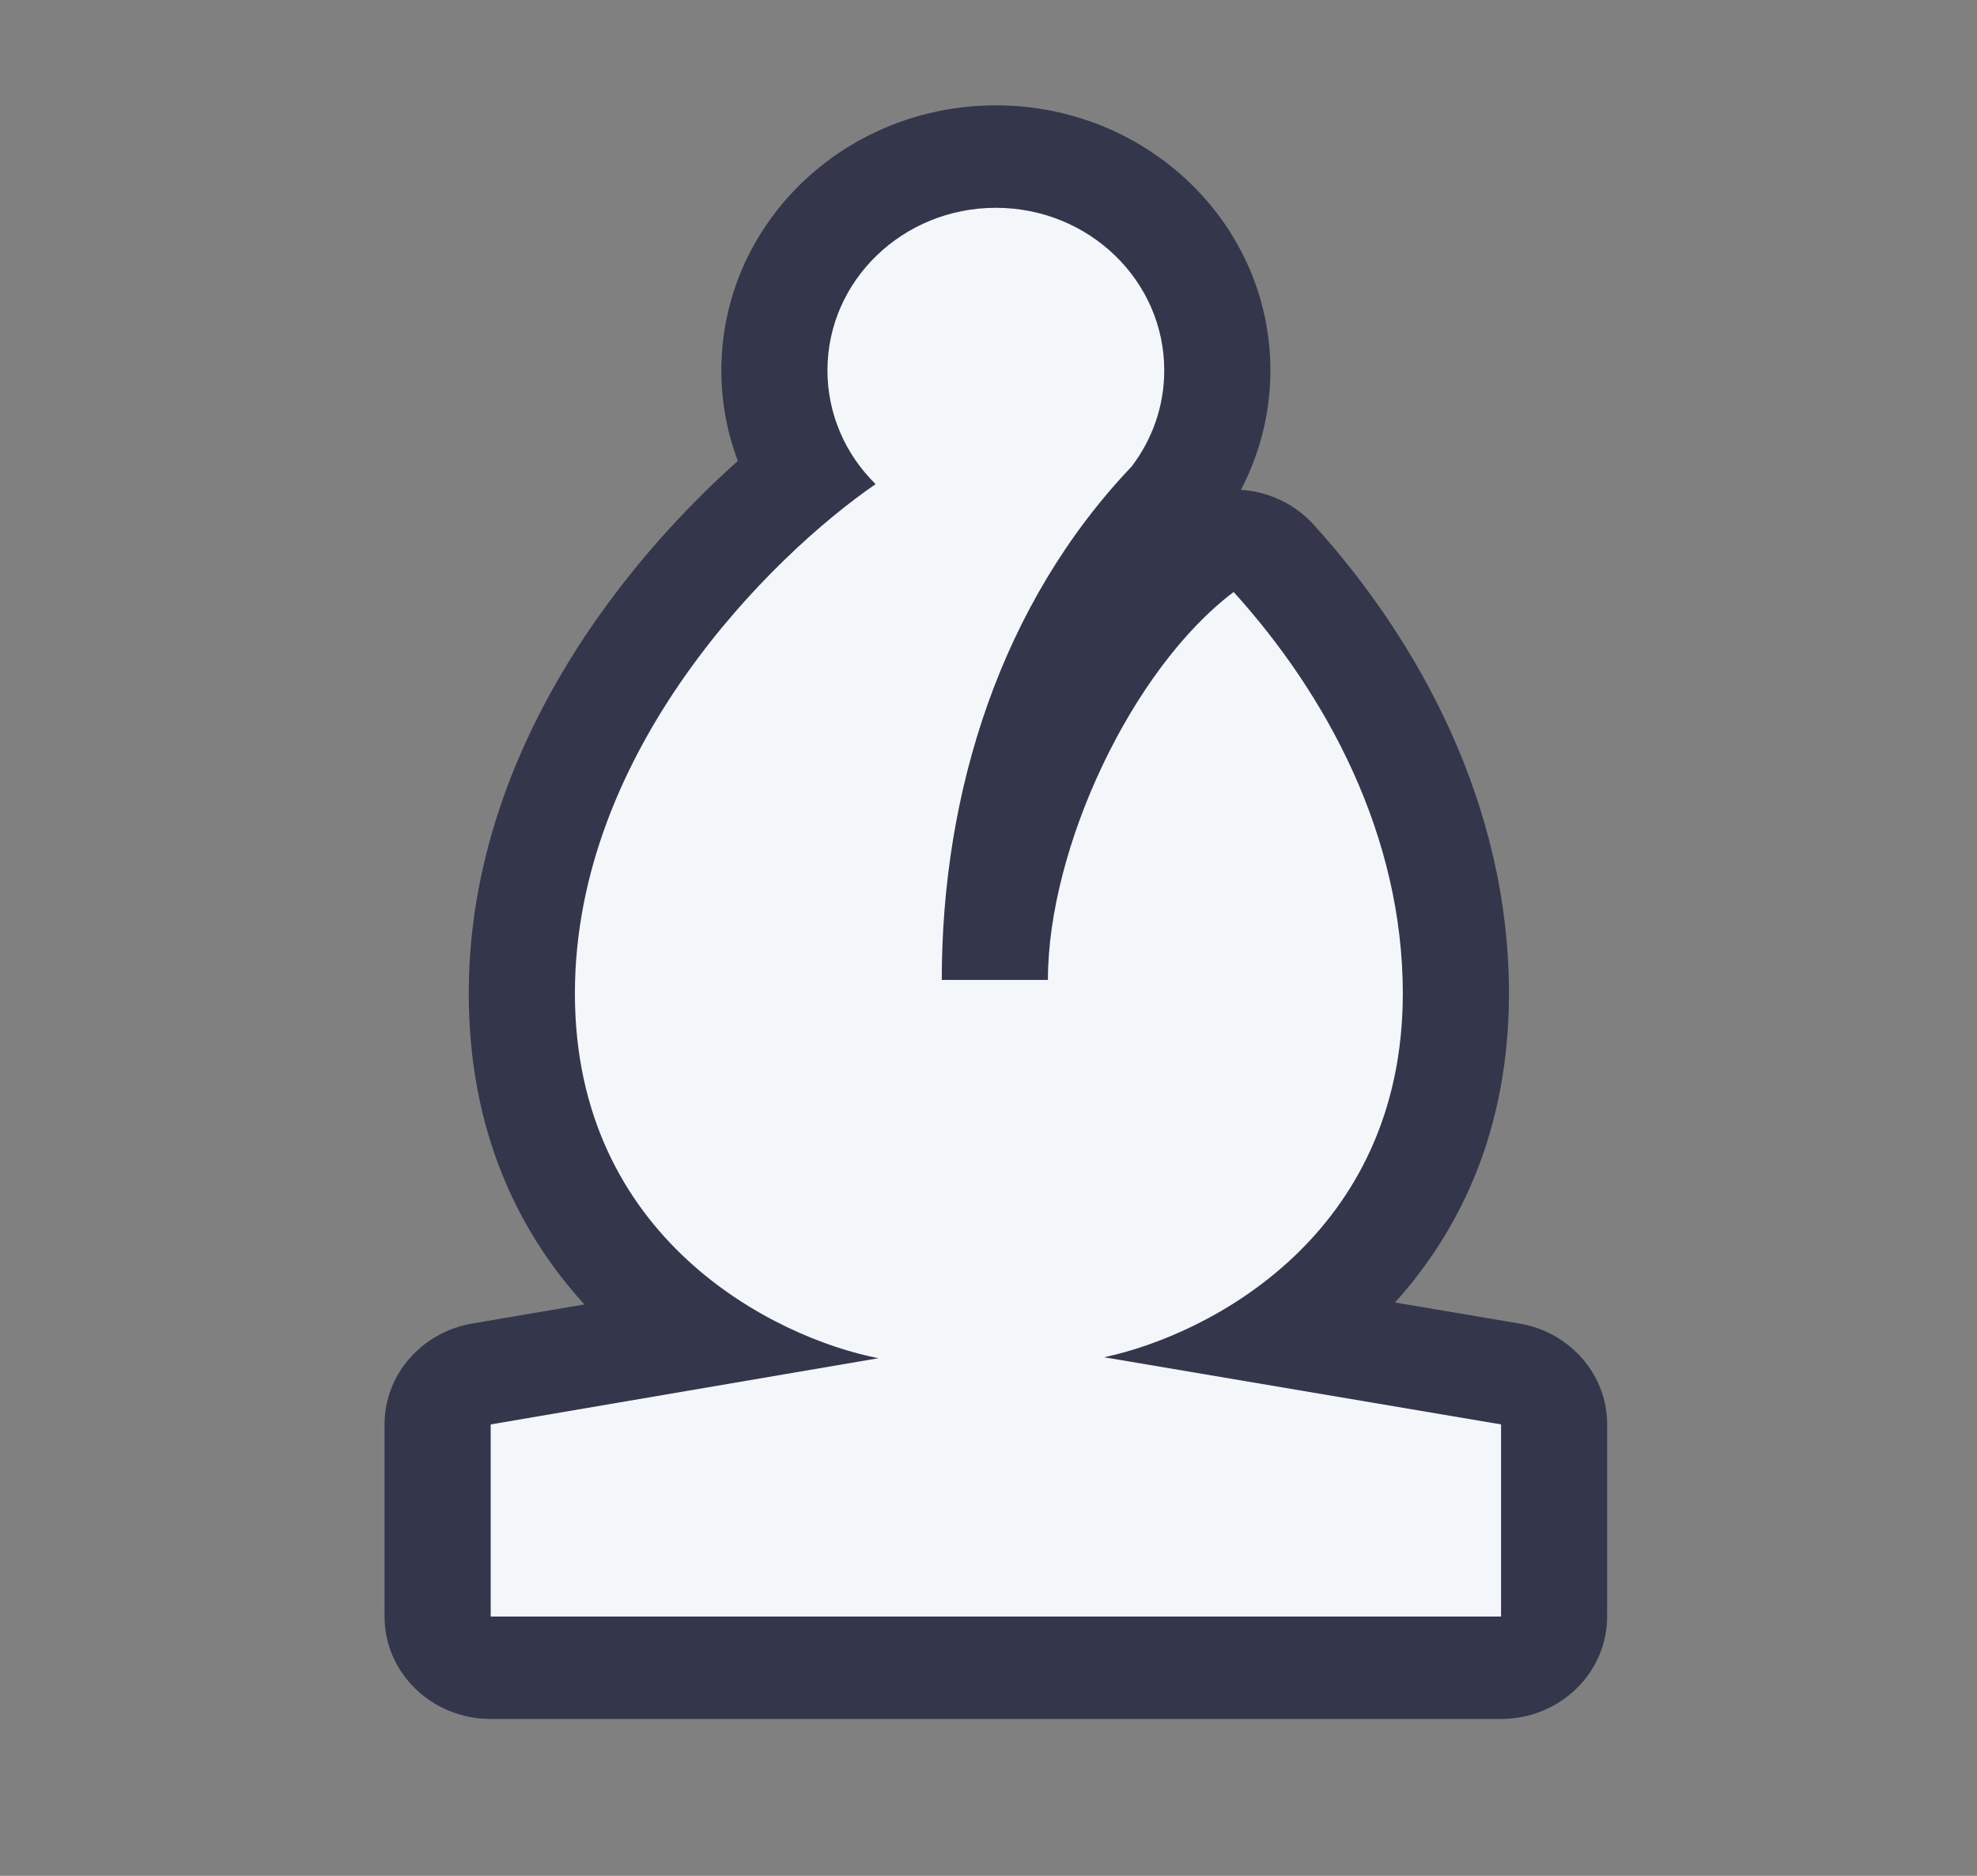 <svg width="39" height="37" viewBox="0 0 39 37" fill="none" xmlns="http://www.w3.org/2000/svg">
<rect x="0" y="0" width="39" height="37" fill="#808080" stroke="none"/>
<path d="M14.555 9.092C14.345 8.535 14.23 7.932 14.23 7.305C14.23 4.418 16.654 2.078 19.645 2.078C22.636 2.078 25.061 4.418 25.061 7.305C25.061 8.151 24.851 8.952 24.48 9.661C25.014 9.697 25.533 9.929 25.912 10.346C27.968 12.614 29.767 15.848 29.767 19.595C29.767 22.275 28.811 24.26 27.519 25.691L29.972 26.106C30.974 26.275 31.704 27.115 31.704 28.096V31.885C31.704 32.421 31.484 32.935 31.091 33.314C30.698 33.693 30.166 33.906 29.611 33.906L9.68 33.906C8.523 33.906 7.586 33.002 7.586 31.885V28.096C7.586 27.116 8.315 26.277 9.315 26.106L11.528 25.729C10.219 24.295 9.247 22.299 9.247 19.595C9.247 16.671 10.421 14.125 11.798 12.173C12.663 10.947 13.643 9.905 14.555 9.092Z" fill="#34364C"/>
<path d="M20.672 19.328H18.578C18.578 15.617 19.744 11.913 22.324 9.201C22.728 8.67 22.967 8.015 22.967 7.305C22.967 5.534 21.48 4.099 19.645 4.099C17.811 4.099 16.323 5.534 16.323 7.305C16.323 8.179 16.685 8.971 17.273 9.549C15.197 10.977 11.341 14.804 11.341 19.595C11.341 24.431 15.268 26.388 17.329 26.79L9.68 28.096V31.885L29.611 31.885V28.096L21.78 26.771C23.864 26.328 27.673 24.357 27.673 19.595C27.673 16.477 26.168 13.698 24.336 11.677C22.324 13.193 20.672 16.729 20.672 19.328Z" fill="#F4F7FA"/>
</svg>
